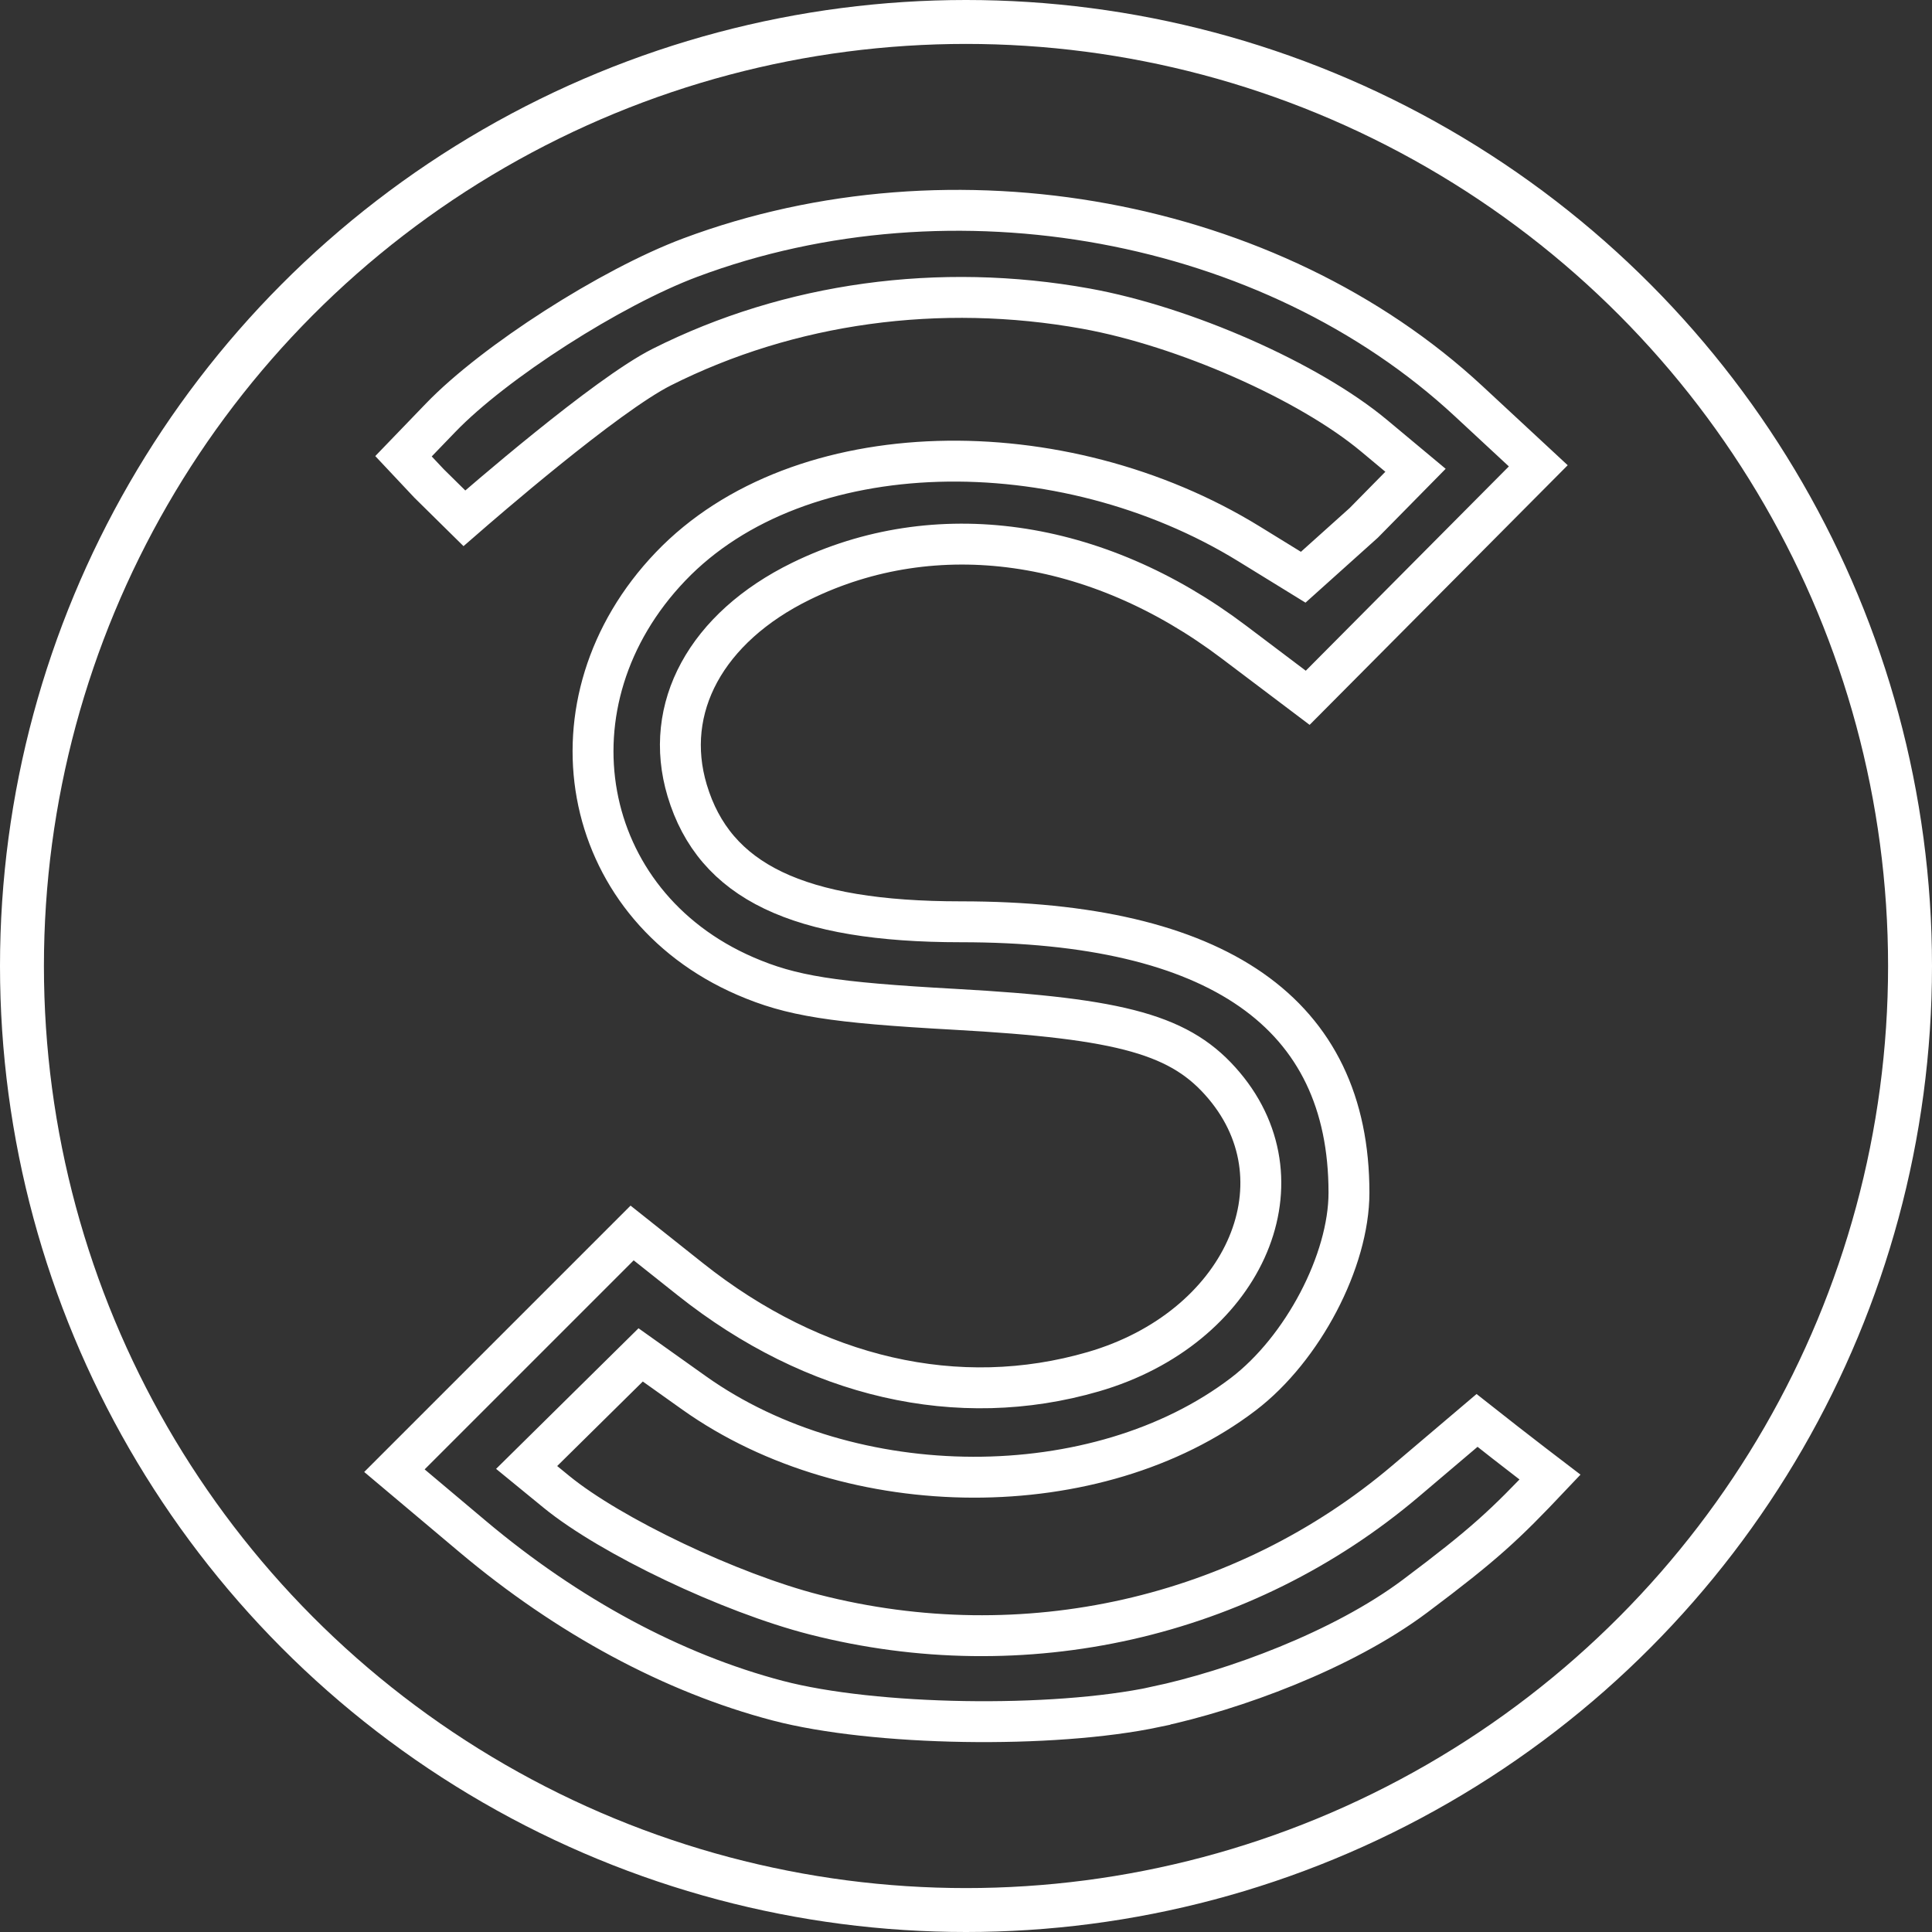 <?xml version="1.0" encoding="UTF-8" standalone="no"?>
<svg
   xmlns:dc="http://purl.org/dc/elements/1.1/"
   xmlns:cc="http://creativecommons.org/ns#"
   xmlns:rdf="http://www.w3.org/1999/02/22-rdf-syntax-ns#"
   xmlns:svg="http://www.w3.org/2000/svg"
   xmlns="http://www.w3.org/2000/svg"
   xmlns:sodipodi="http://sodipodi.sourceforge.net/DTD/sodipodi-0.dtd"
   xmlns:inkscape="http://www.inkscape.org/namespaces/inkscape"
   width="47.24mm"
   height="47.24mm"
   viewBox="0 0 47.24 47.24"
   version="1.1"
   id="svg907"
   inkscape:version="1.0.2 (e86c870879, 2021-01-15)"
   sodipodi:docname="sweatcoin.svg">
  <rect x="0" y="0" width="47.24" height="47.24" fill="#333333" stroke="none"/>
  <defs
     id="defs901">
    <style
       id="style929">.a{fill:none;stroke:#fff;stroke-linecap:round;stroke-linejoin:round;}</style>
  </defs>
  <sodipodi:namedview
     id="base"
     pagecolor="#0000ff"
     bordercolor="#666666"
     borderopacity="1.0"
     inkscape:pageopacity="0"
     inkscape:pageshadow="2"
     inkscape:zoom="2.8"
     inkscape:cx="43.87807"
     inkscape:cy="100.99637"
     inkscape:document-units="mm"
     inkscape:current-layer="layer1"
     inkscape:document-rotation="0"
     showgrid="false"
     inkscape:window-width="1920"
     inkscape:window-height="1044"
     inkscape:window-x="0"
     inkscape:window-y="130"
     inkscape:window-maximized="1" />
  <g
     inkscape:label="Layer 1"
     inkscape:groupmode="layer"
     id="layer1"
     transform="translate(-82.374,-76.682)">
    <g
       id="g923">
      <path
         style="fill:none;stroke:#ffffff;stroke-width:1;stroke-miterlimit:4;stroke-dasharray:none;stroke-opacity:1"
         d="m 110.639,118.415 c 1.894,-0.401 4.556,-1.373 6.334,-2.705 1.701,-1.275 2.2,-1.747 3.301,-2.911 0,0 -0.726,-0.554 -1.101,-0.849 l -0.683,-0.537 -1.743,1.479 c -3.964,3.363 -9.339,4.578 -14.457,3.269 -2.067,-0.529 -4.984,-1.917 -6.312,-3.003 l -0.727,-0.595 1.394,-1.376 1.394,-1.376 1.307,0.93 c 3.849,2.736 9.864,2.75 13.43,0.029 1.453,-1.108 2.582,-3.262 2.582,-4.925 0,-4.389 -3.202,-6.624 -9.49,-6.624 -3.977,0 -6.024,-0.982 -6.692,-3.211 -0.604,-2.017 0.466,-3.983 2.788,-5.119 3.281,-1.605 7.212,-1.053 10.574,1.486 l 1.811,1.367 2.819,-2.836 2.819,-2.836 -1.702,-1.58 c -4.826,-4.482 -12.601,-5.917 -19.031,-3.512 -1.946,0.728 -4.792,2.553 -6.105,3.915 l -0.909,0.943 0.624,0.664 0.865,0.853 c 0.36,-0.313 3.459,-3.01 4.826,-3.697 3.124,-1.572 6.79,-2.077 10.375,-1.429 2.405,0.435 5.448,1.777 7.042,3.107 l 1.013,0.845 -1.267,1.287 -1.479,1.328 -1.329,-0.818 c -4.572,-2.812 -10.984,-2.746 -14.14,0.555 -3.155,3.299 -2.254,8.246 1.826,10.015 1.124,0.487 2.136,0.648 5.121,0.813 4.137,0.229 5.548,0.629 6.589,1.866 2.042,2.427 0.437,5.939 -3.198,6.995 -3.302,0.96 -6.818,0.153 -9.856,-2.262 l -1.422,-1.13 -2.906,2.906 -2.906,2.906 1.907,1.605 c 2.329,1.961 4.908,3.348 7.466,4.019 2.357,0.618 6.711,0.689 9.247,0.151 z"
         id="path925"
         sodipodi:nodetypes="cscccssscccssssssscccssscccssscccssscssscccsscc" />
    </g>
    <circle
       class="a"
       cx="105.994"
       cy="100.302"
       r="23.083"
       id="circle933"
       style="stroke-width:1.074" />
  </g>
</svg>

